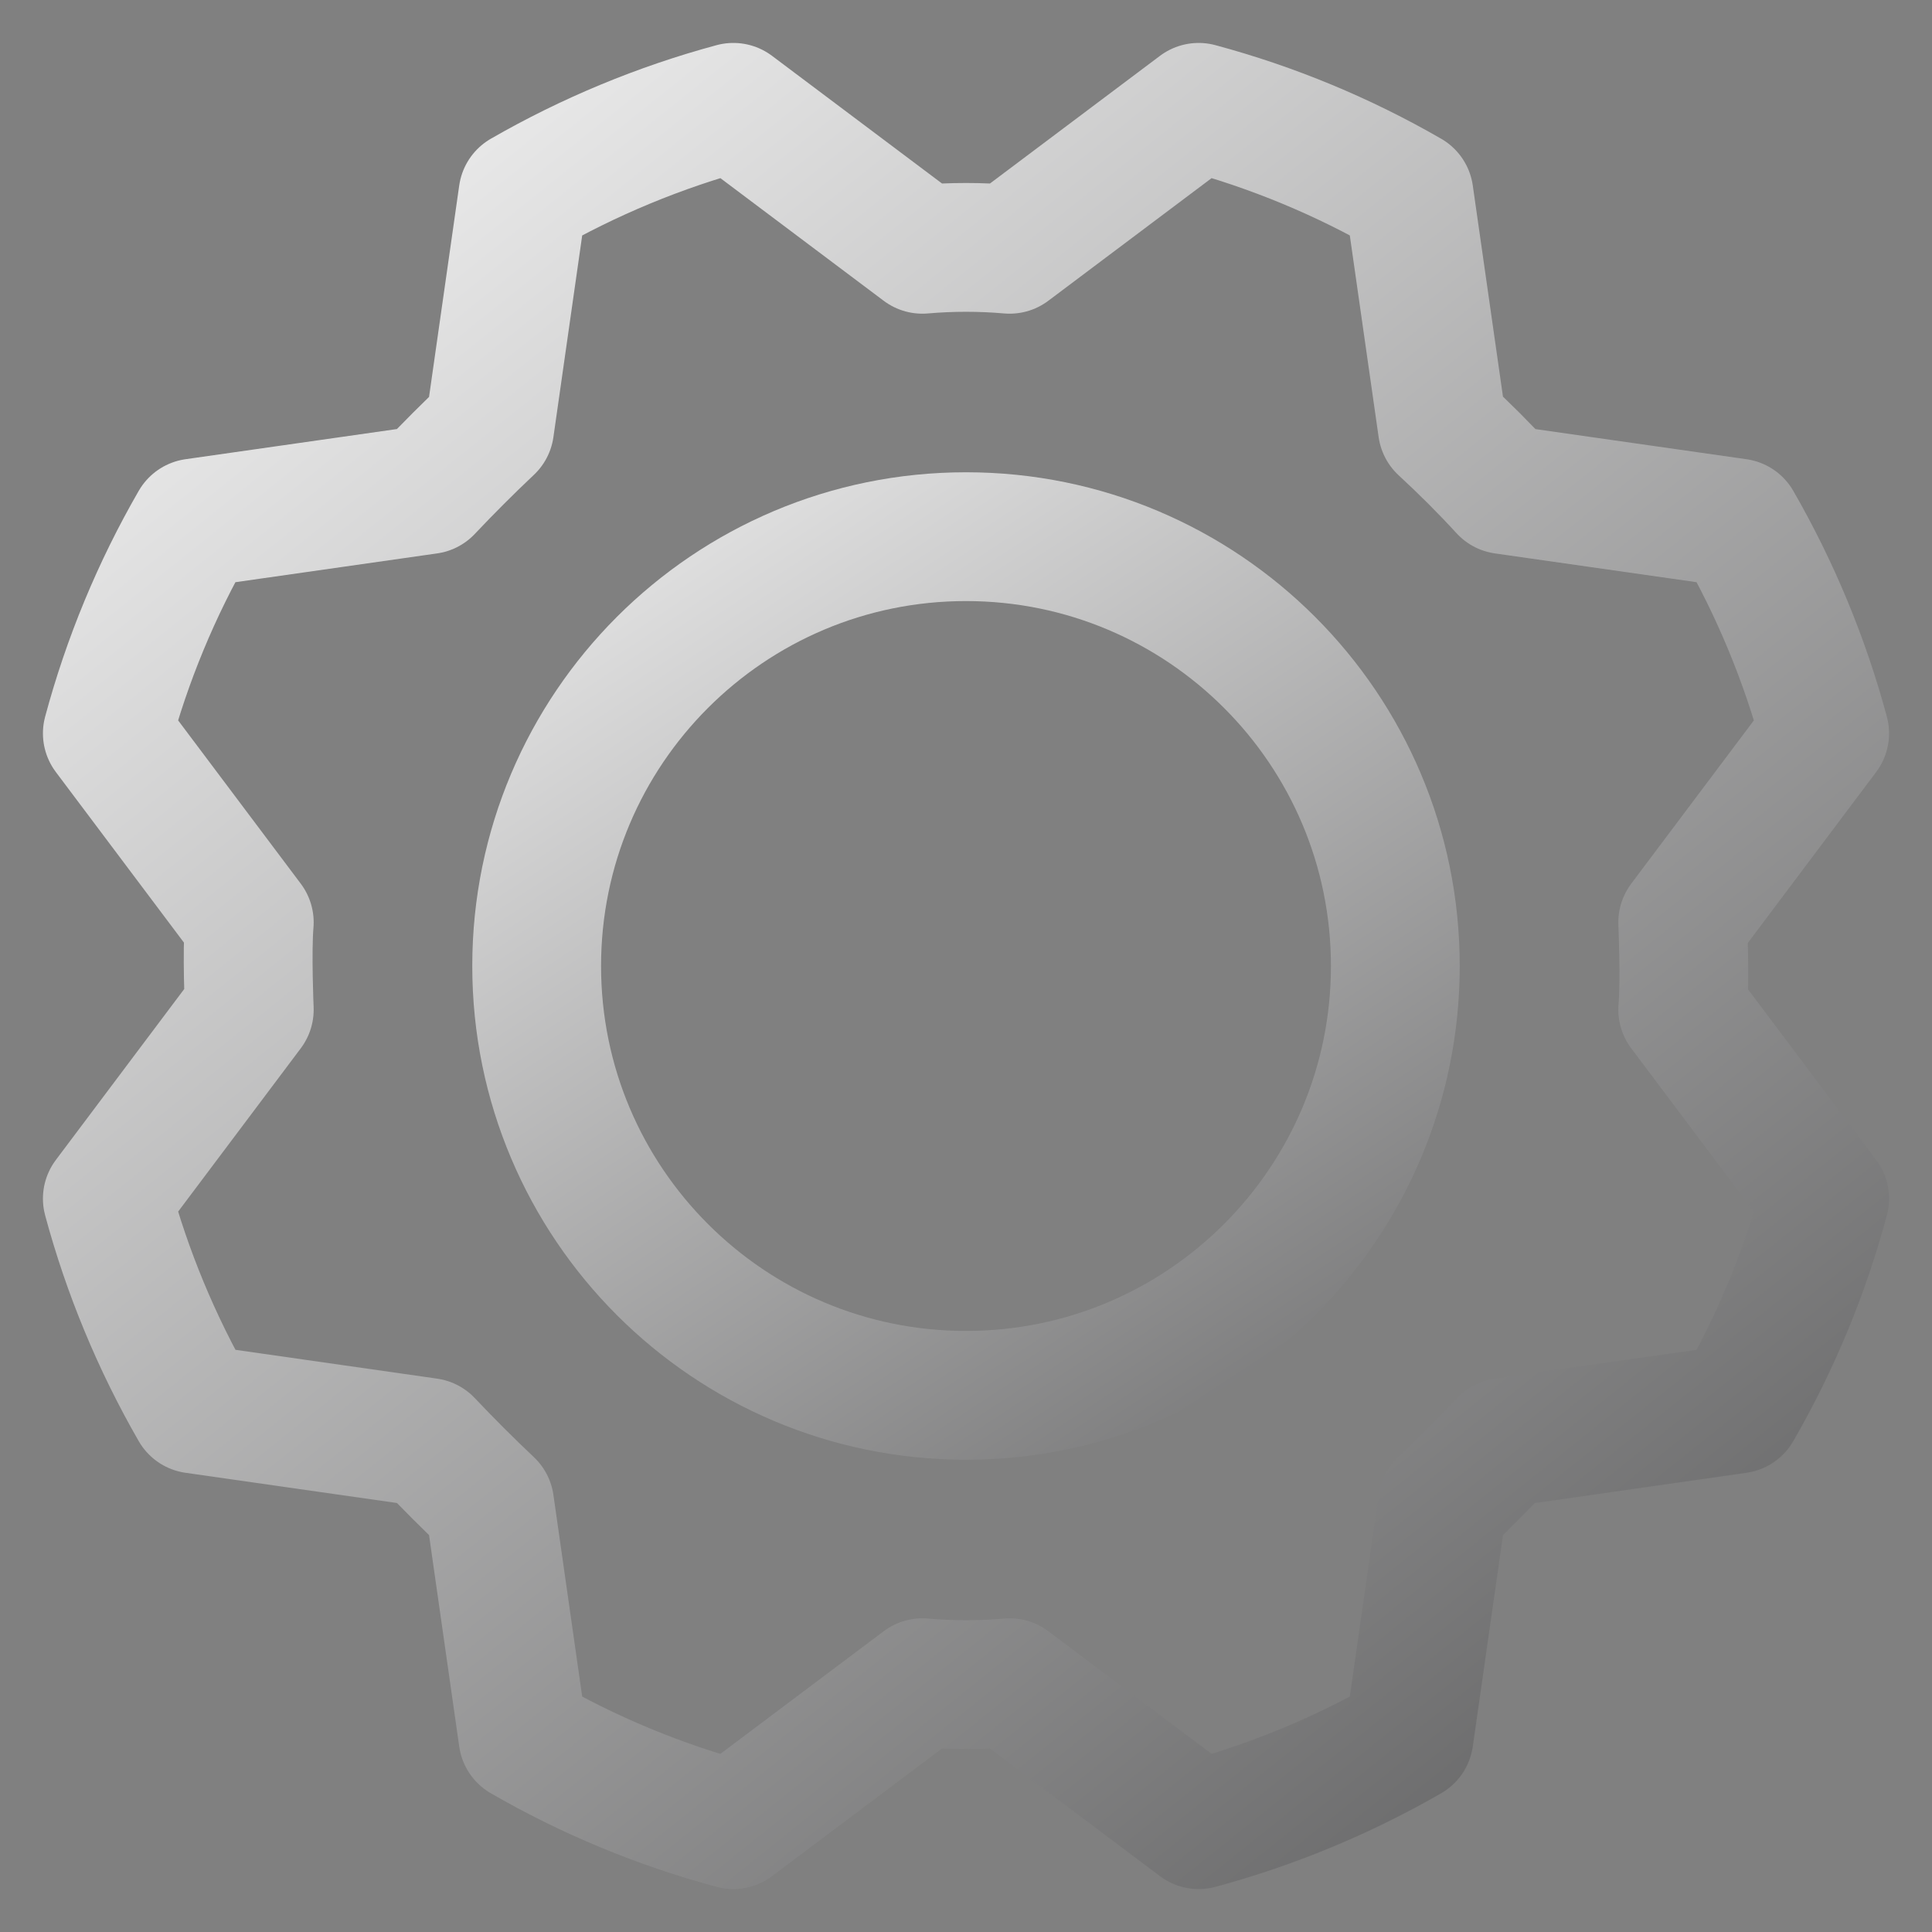 <svg width="36" height="36" viewBox="0 0 36 36" fill="none" xmlns="http://www.w3.org/2000/svg">
<rect x="0" y="0" width="36" height="36" fill="#808080" stroke="none"/>
<path d="M18 26C22.418 26 26 22.418 26 18C26 13.582 22.418 10 18 10C13.582 10 10 13.582 10 18C10 22.418 13.582 26 18 26Z" stroke="url(#paint0_linear_1298_13)" stroke-width="2.4" stroke-linecap="round" stroke-linejoin="round"/>
<path d="M26.877 7.976C27.28 8.348 27.663 8.73 28.024 9.124L32.375 9.745C33.084 10.976 33.63 12.294 34 13.665L31.355 17.187C31.355 17.187 31.402 18.271 31.355 18.813L34 22.335C33.632 23.707 33.085 25.025 32.375 26.255L28.024 26.877C28.024 26.877 27.275 27.657 26.877 28.024L26.255 32.375C25.024 33.084 23.706 33.63 22.335 34L18.813 31.355C18.272 31.402 17.728 31.402 17.187 31.355L13.665 34C12.293 33.632 10.975 33.085 9.745 32.375L9.124 28.024C8.73 27.652 8.348 27.27 7.976 26.877L3.625 26.255C2.917 25.024 2.37 23.706 2 22.335L4.645 18.813C4.645 18.813 4.598 17.729 4.645 17.187L2 13.665C2.369 12.293 2.915 10.975 3.625 9.745L7.976 9.124C8.348 8.73 8.73 8.348 9.124 7.976L9.745 3.625C10.976 2.917 12.294 2.37 13.665 2L17.187 4.645C17.728 4.598 18.272 4.598 18.813 4.645L22.335 2C23.707 2.369 25.025 2.915 26.255 3.625L26.877 7.976Z" stroke="url(#paint1_linear_1298_13)" stroke-width="2.4" stroke-linecap="round" stroke-linejoin="round"/>
<defs>
<linearGradient id="paint0_linear_1298_13" x1="10" y1="6" x2="29" y2="35" gradientUnits="userSpaceOnUse">
<stop stop-color="#F8F8F8"/>
<stop offset="1" stop-color="#484849"/>
</linearGradient>
<linearGradient id="paint1_linear_1298_13" x1="2" y1="2" x2="34" y2="42" gradientUnits="userSpaceOnUse">
<stop stop-color="#F8F8F8"/>
<stop offset="1" stop-color="#484849"/>
</linearGradient>
</defs>
</svg>
